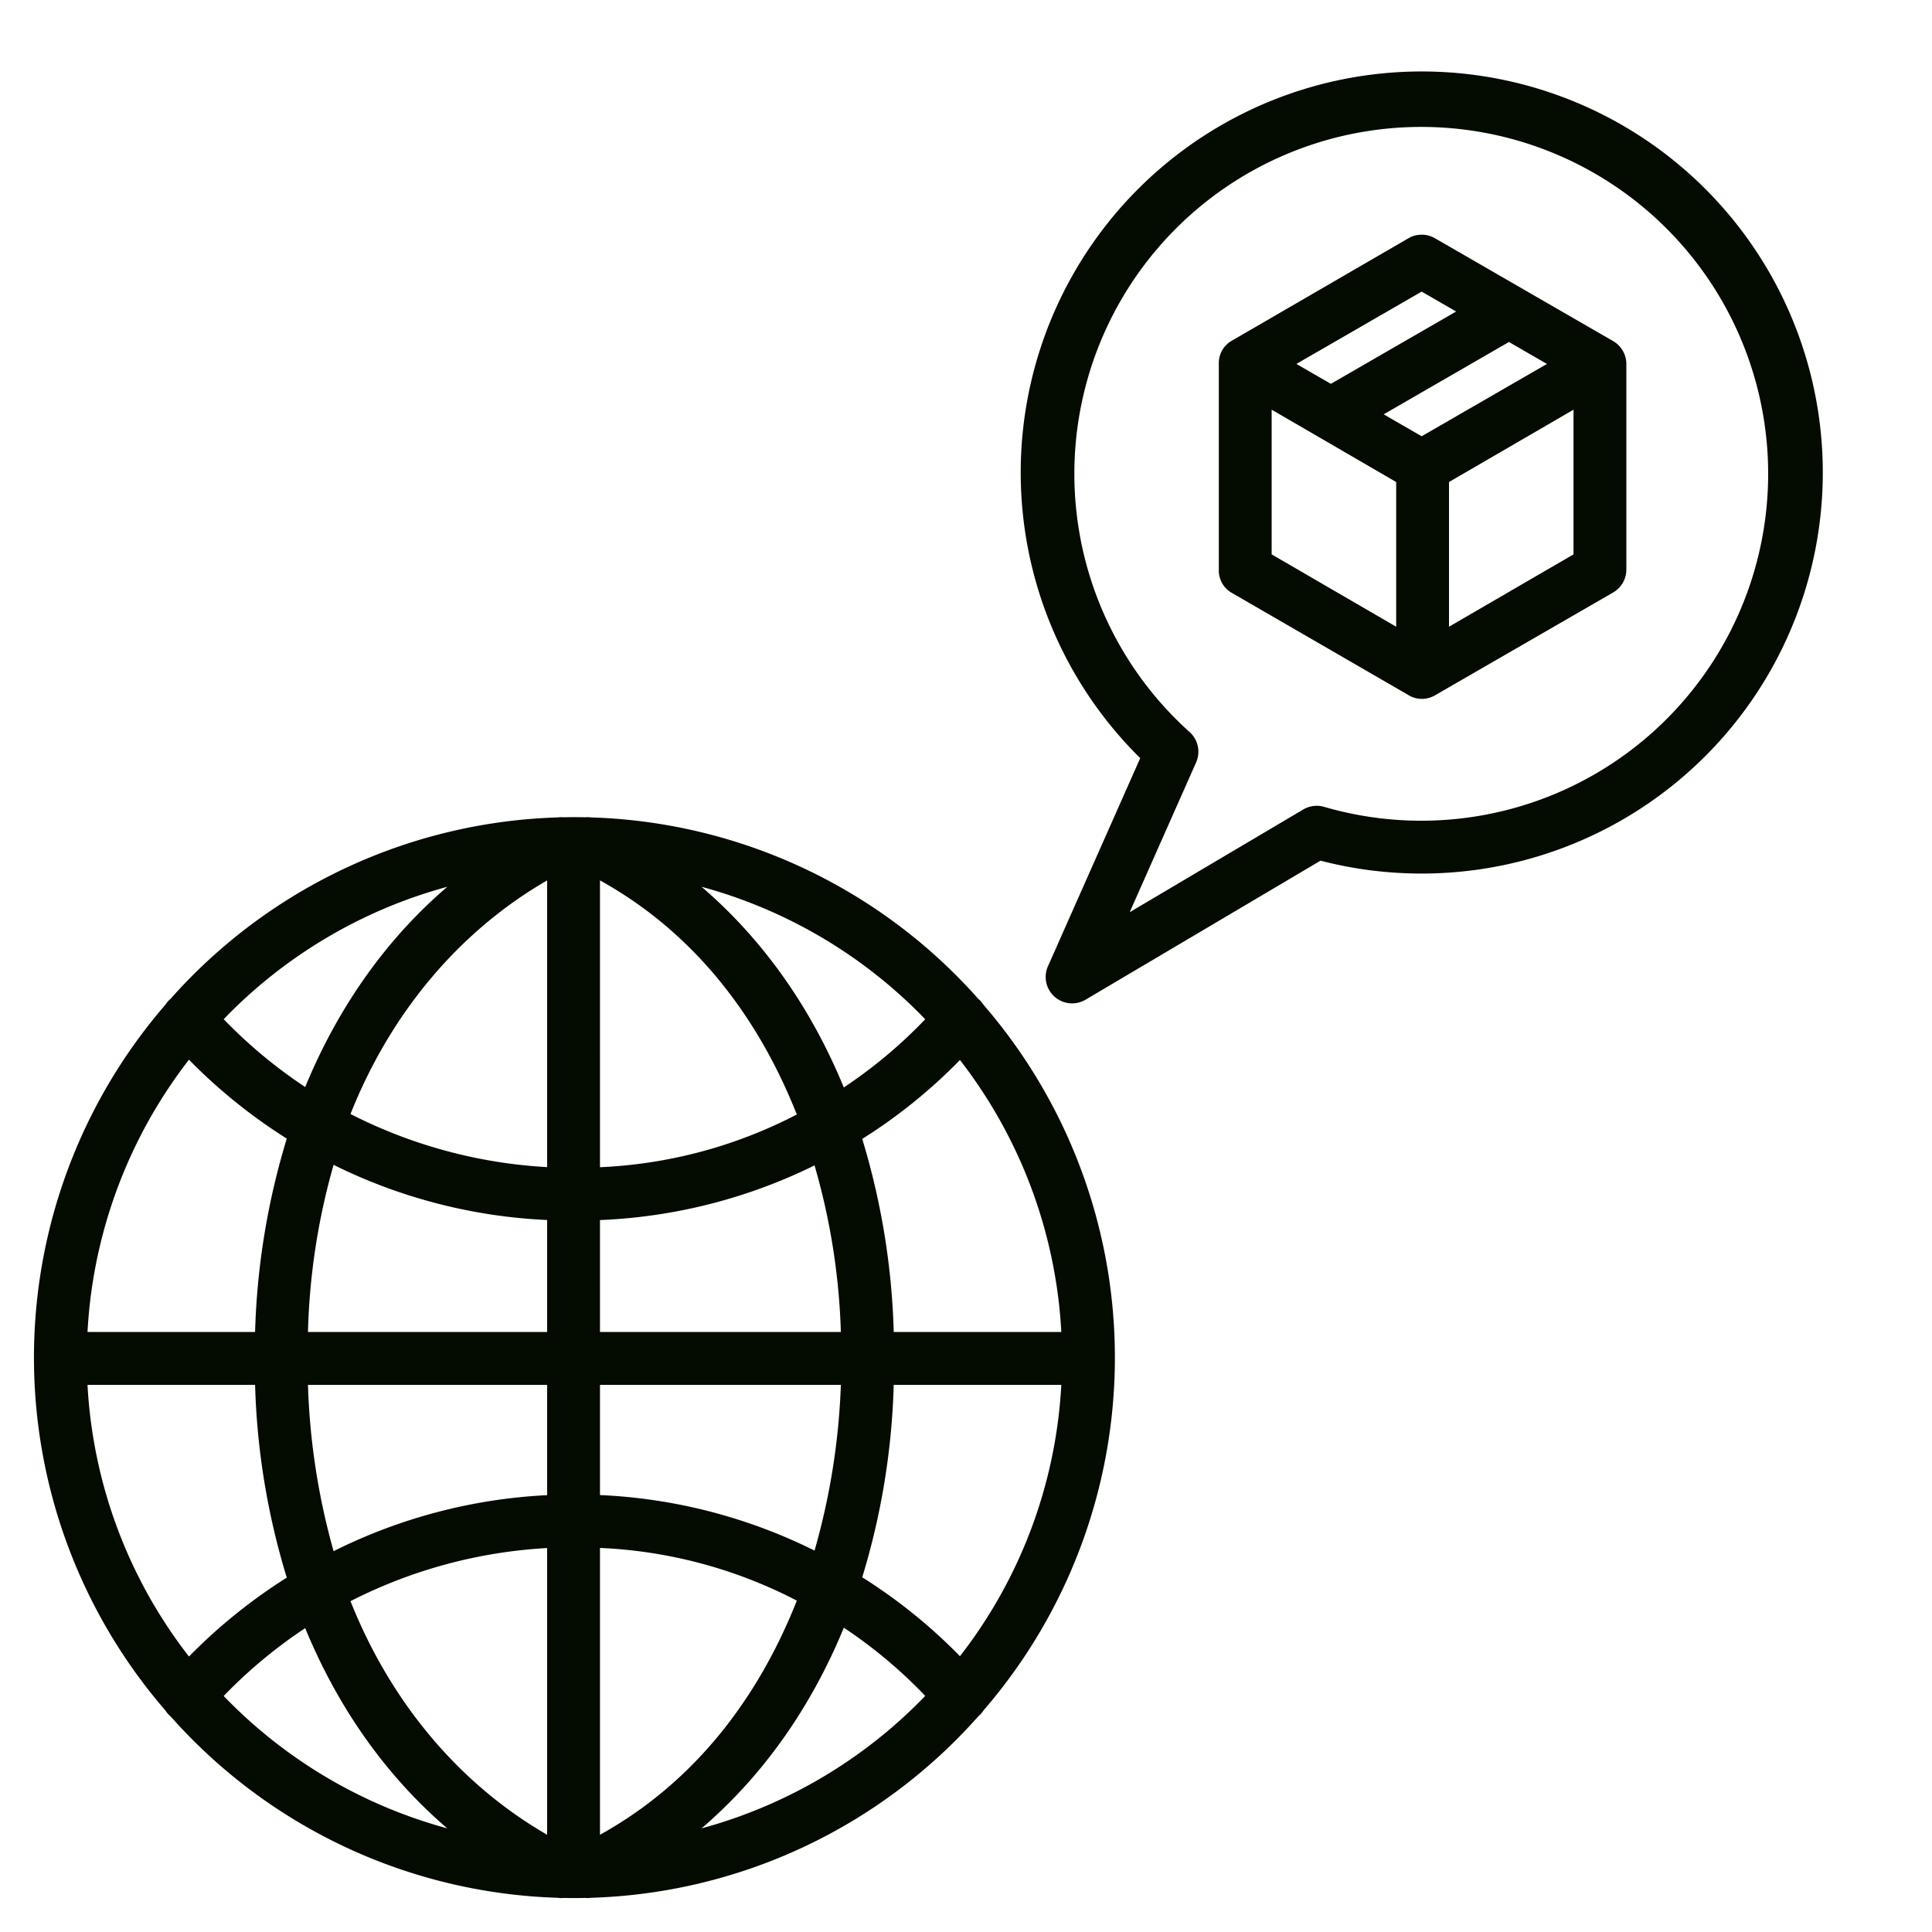 <?xml version="1.0" encoding="iso-8859-1"?>
<!-- Generator: Adobe Illustrator 16.0.0, SVG Export Plug-In . SVG Version: 6.00 Build 0)  -->
<!DOCTYPE svg PUBLIC "-//W3C//DTD SVG 1.1//EN" "http://www.w3.org/Graphics/SVG/1.1/DTD/svg11.dtd">

<svg xmlns="http://www.w3.org/2000/svg" fill="#040b00" id="Layer_1" data-name="Layer 1" viewBox="0 0 512 512" width="512" height="512">
<title>Global Call Support</title><path d="M155.108,216.584c-.959-.019-1.919-.036-2.882-.036s-1.922.017-2.881.036a6.99,6.99,0,0,0-1.5.037A142.922,142.922,0,0,0,45.225,264.679c-.04.033-.082.061-.121.1a6.978,6.978,0,0,0-1.278,1.488,142.956,142.956,0,0,0,0,187.022,6.978,6.978,0,0,0,1.278,1.488c.039.034.081.063.121.1a142.921,142.921,0,0,0,102.591,48.057,6.981,6.981,0,0,0,.965.075c.184,0,.365-.023.548-.038.963.019,1.928.037,2.9.037s1.933-.018,2.9-.037c.182.015.363.038.547.038a6.981,6.981,0,0,0,.965-.075,142.925,142.925,0,0,0,102.6-48.069c.027-.023.058-.038.085-.062a6.945,6.945,0,0,0,1.314-1.524,142.953,142.953,0,0,0,0-187,6.985,6.985,0,0,0-1.313-1.523c-.032-.028-.068-.051-.1-.079A142.922,142.922,0,0,0,156.6,216.621,6.942,6.942,0,0,0,155.108,216.584Zm-36.569,18.427c-16.2,13.874-28.951,31.92-37.659,53.061a128.986,128.986,0,0,1-21.6-17.976A129.317,129.317,0,0,1,118.539,235.011ZM50.078,280.83A143.26,143.26,0,0,0,76,301.747,193.741,193.741,0,0,0,67.6,353H23.191A129.044,129.044,0,0,1,50.078,280.83Zm0,158.17a128.514,128.514,0,0,1-26.887-72H67.6A192.515,192.515,0,0,0,76,418.088,143.277,143.277,0,0,0,50.078,439Zm9.2,10.452a128.979,128.979,0,0,1,21.6-17.976c8.706,21.138,21.459,39.183,37.651,53.058A129.328,129.328,0,0,1,59.275,449.452ZM145,486.233c-23-13.273-41.361-34.815-52.112-61.911A130.512,130.512,0,0,1,145,410.246Zm0-90a142,142,0,0,0-56.593,14.847A183.163,183.163,0,0,1,81.614,367H145ZM145,353H81.615a177.453,177.453,0,0,1,6.792-44.3A141.674,141.674,0,0,0,145,323.314Zm0-43.7a130.353,130.353,0,0,1-52.111-14.075C103.64,268.132,122,246.593,145,233.323Zm40.923,175.232c16.223-13.9,28.993-31.989,37.7-53.178A127.493,127.493,0,0,1,245.2,449.43,129.325,129.325,0,0,1,185.923,484.534Zm68.474-45.62A141.2,141.2,0,0,0,228.5,418a192.632,192.632,0,0,0,8.347-51h44.411A128.295,128.295,0,0,1,254.4,438.914Zm0-158A128.824,128.824,0,0,1,281.261,353H236.85a193.879,193.879,0,0,0-8.35-51.175A141.117,141.117,0,0,0,254.4,280.915Zm-9.2-10.8a127.52,127.52,0,0,1-21.577,18.075c-8.709-21.193-21.481-39.282-37.707-53.182A129.329,129.329,0,0,1,245.2,270.118Zm-86.2-36.8c24,13.292,41.421,34.882,52.166,62.041A124.894,124.894,0,0,1,159,309.326Zm0,90.016a141.478,141.478,0,0,0,56.862-14.489A176.956,176.956,0,0,1,222.837,353H159ZM159,367h63.838a182.817,182.817,0,0,1-6.974,43.922A141.574,141.574,0,0,0,159,396.207Zm0,43.219a124.768,124.768,0,0,1,52.168,13.964C200.423,451.345,183,472.938,159,486.233Z"/><path d="M376.751,231.5a106.28,106.28,0,1,0-74.577-30.588l-24.455,55.157a7,7,0,0,0,9.964,8.862l62.268-36.848A106.128,106.128,0,0,0,376.751,231.5Zm-31.367-16.981-46,27.218,17.6-39.689a7,7,0,0,0-1.732-8.055,91.932,91.932,0,1,1,35.663,19.832A7,7,0,0,0,345.384,214.518Z"/><path d="M376.808,185.21a6.882,6.882,0,0,0,3.471-.938l47.213-27.253A7.007,7.007,0,0,0,431,150.957V96.449a7.018,7.018,0,0,0-3.521-6.062L380.262,63.132a7.009,7.009,0,0,0-7,0L326.275,90.387A6.8,6.8,0,0,0,323,96.449v54.508a6.8,6.8,0,0,0,3.272,6.062l47.093,27.253A6.779,6.779,0,0,0,376.808,185.21ZM417,146.915l-33,19.171V127.74l33-19.171Zm-7.047-50.468-33.2,19.169L366.685,109.8l33.2-19.169Zm-33.2-19.17,9.136,5.275-33.2,19.17-9.136-5.275ZM370,166.086l-33-19.171V108.569l33,19.171Z"/></svg>
